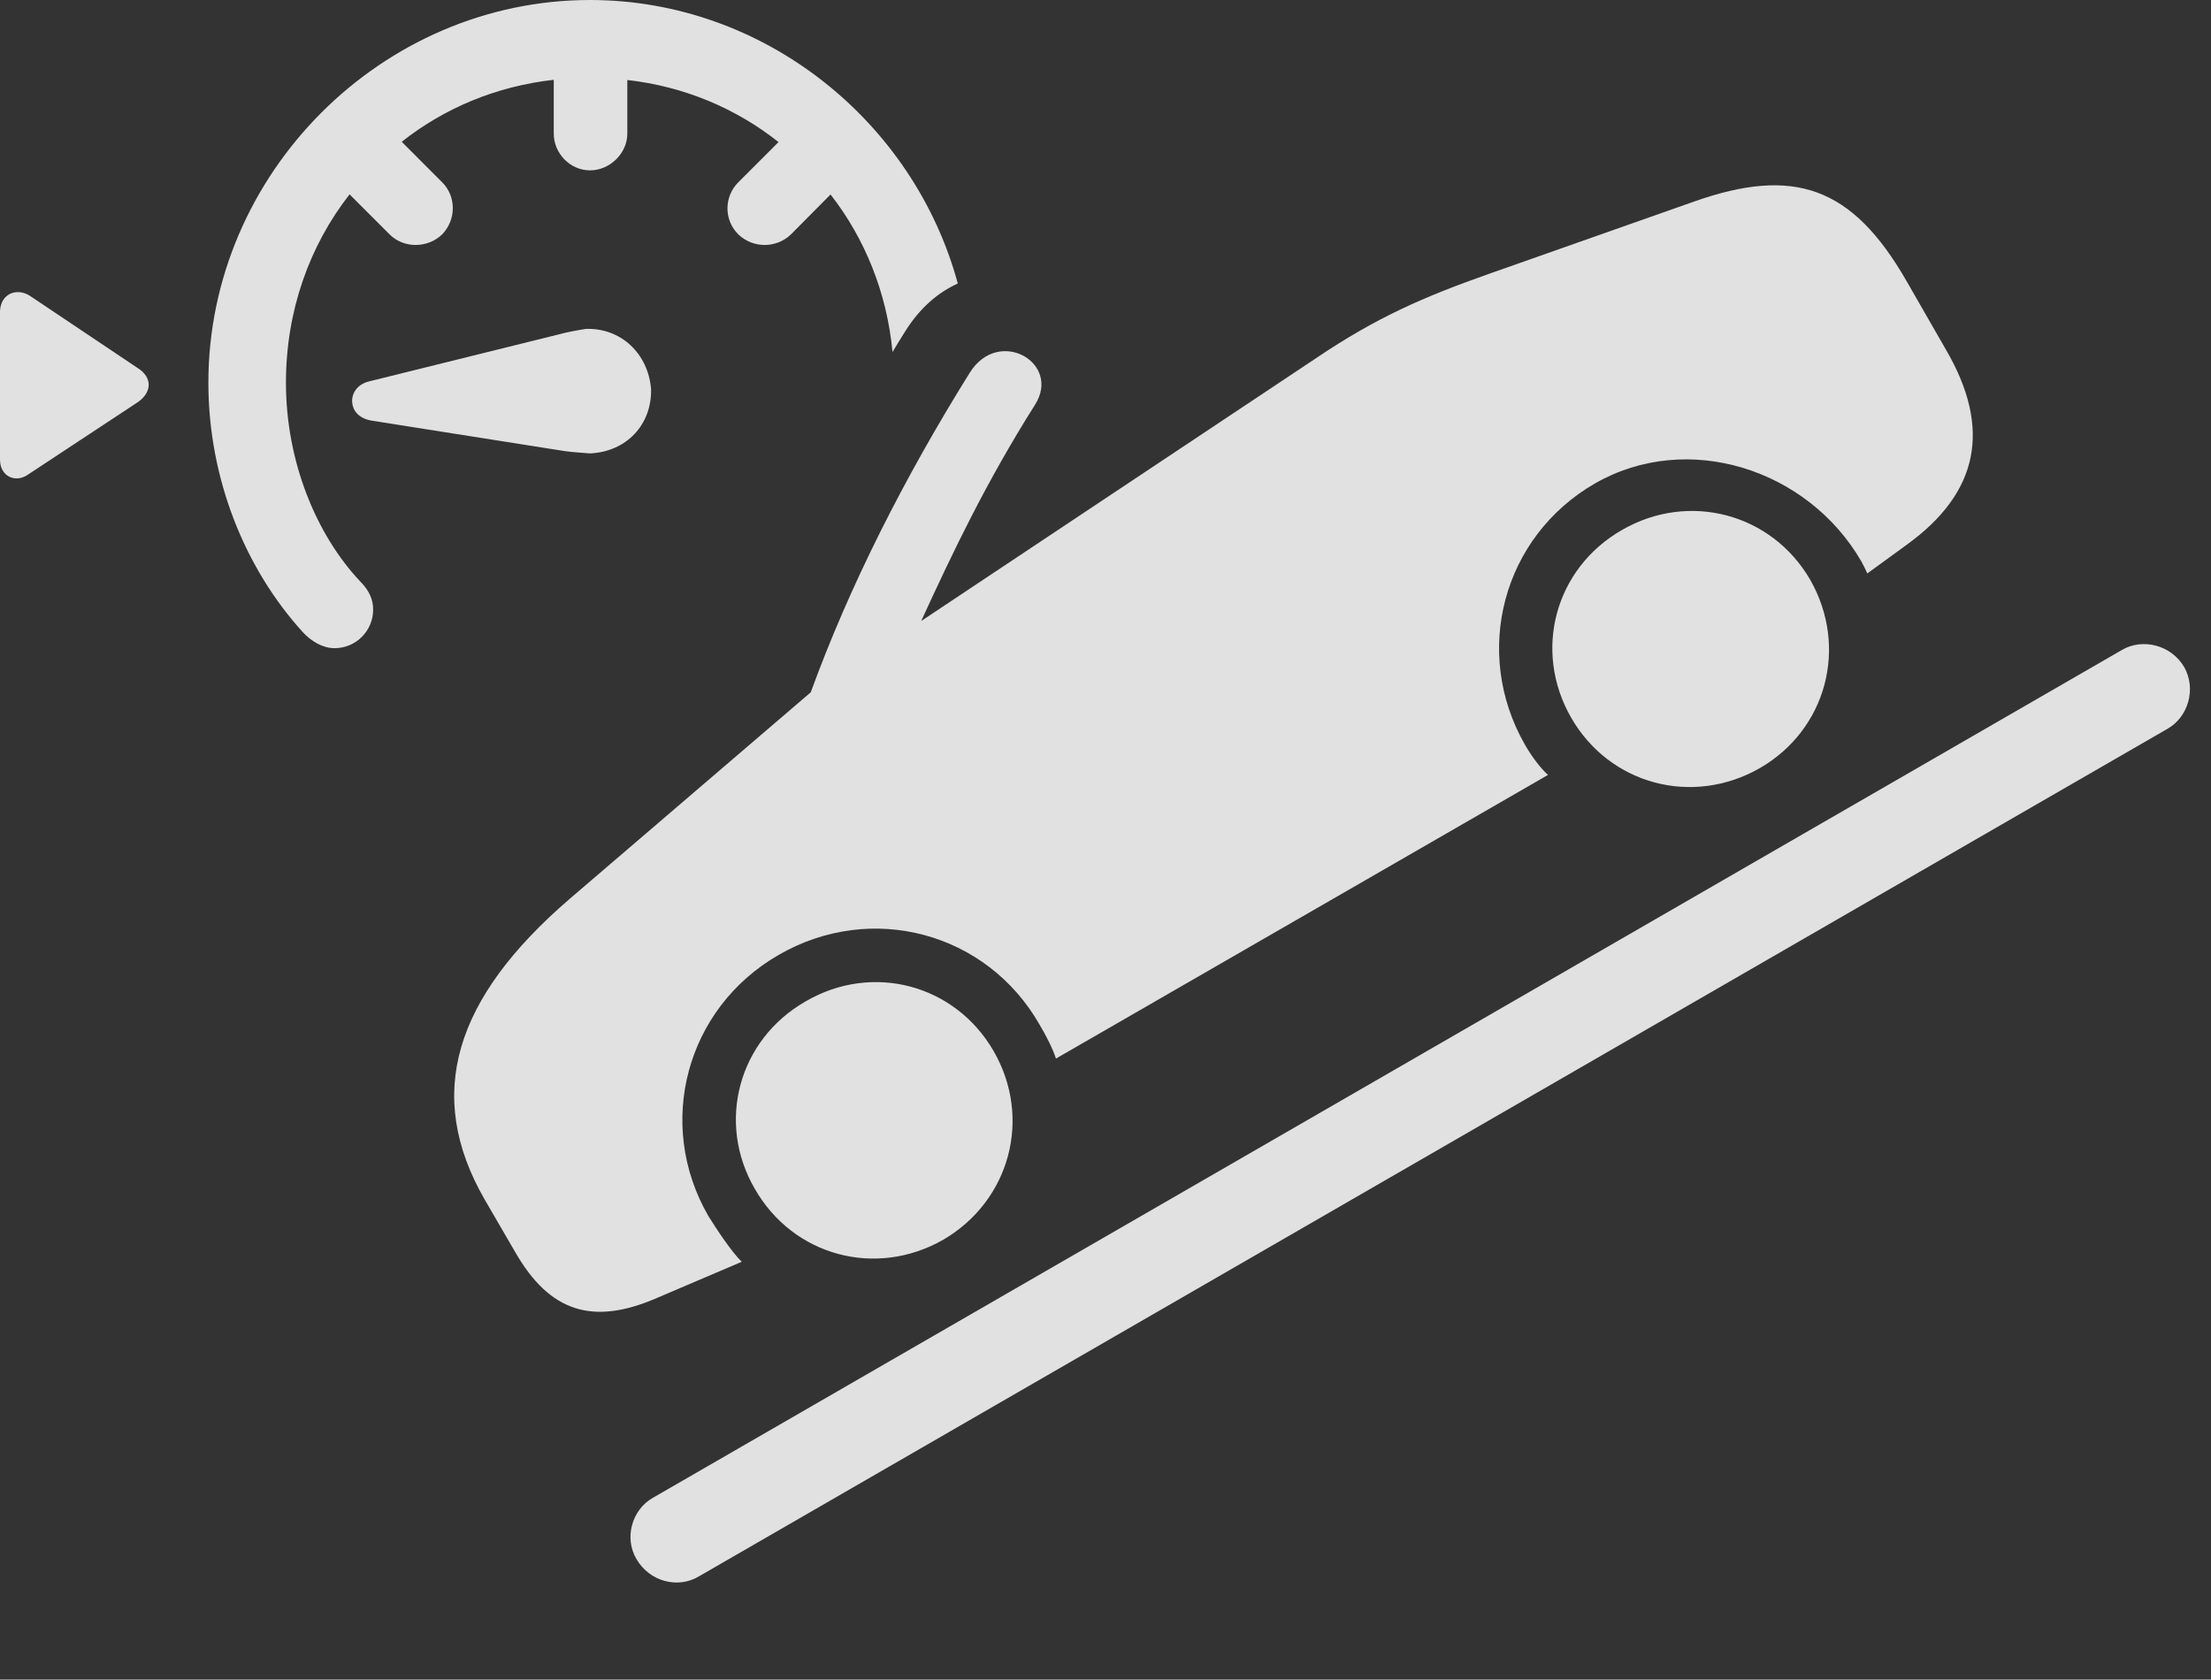 <?xml version="1.0" encoding="UTF-8"?>
<!--Generator: Apple Native CoreSVG 341-->
<!DOCTYPE svg
PUBLIC "-//W3C//DTD SVG 1.1//EN"
       "http://www.w3.org/Graphics/SVG/1.1/DTD/svg11.dtd">
<svg version="1.1" xmlns="http://www.w3.org/2000/svg" xmlns:xlink="http://www.w3.org/1999/xlink" viewBox="0 0 38.135 28.975">
 <rect x="0" y="0" width="38.135" height="28.975" fill="#333333" stroke="none"/>
 <g>
  <rect height="28.975" opacity="0" width="38.135" x="0" y="0"/>
  <path d="M16.52 4.891C16.183 5.043 15.868 5.309 15.615 5.713C15.54 5.832 15.466 5.951 15.394 6.073C15.297 5.046 14.916 4.113 14.325 3.355L13.643 4.043C13.389 4.287 12.988 4.287 12.734 4.043C12.48 3.789 12.49 3.389 12.734 3.145L13.428 2.451C12.7 1.873 11.806 1.492 10.82 1.38L10.82 2.305C10.82 2.646 10.518 2.939 10.176 2.939C9.834 2.939 9.551 2.646 9.551 2.305L9.551 1.377C8.56 1.487 7.661 1.867 6.929 2.446L7.627 3.145C7.871 3.389 7.871 3.789 7.627 4.043C7.373 4.287 6.963 4.287 6.719 4.043L6.029 3.353C5.337 4.239 4.932 5.365 4.932 6.602C4.932 7.969 5.459 9.229 6.211 10.029C6.377 10.195 6.436 10.352 6.436 10.518C6.436 10.879 6.143 11.182 5.771 11.182C5.566 11.182 5.371 11.065 5.225 10.908C4.229 9.814 3.594 8.262 3.594 6.602C3.594 2.998 6.582 0 10.176 0C13.18 0 15.762 2.096 16.52 4.891ZM0.508 5.098L2.373 6.348C2.637 6.514 2.617 6.768 2.383 6.934L0.488 8.184C0.273 8.34 0 8.223 0 7.93L0 5.371C0.01 5.068 0.283 4.961 0.508 5.098ZM11.23 6.719C11.24 7.324 10.81 7.793 10.176 7.822C10.078 7.812 9.873 7.803 9.746 7.783L6.406 7.256C6.191 7.217 6.084 7.09 6.074 6.934C6.064 6.787 6.162 6.631 6.357 6.582L9.629 5.771C9.766 5.732 9.98 5.693 10.107 5.674C10.703 5.654 11.182 6.094 11.23 6.719Z" fill="white" fill-opacity="0.85"/>
  <path d="M10.977 26.895C11.201 27.285 11.69 27.412 12.051 27.197L37.393 12.568C37.744 12.363 37.881 11.885 37.676 11.514C37.451 11.123 36.953 11.006 36.602 11.211L11.26 25.84C10.898 26.045 10.762 26.533 10.977 26.895Z" fill="white" fill-opacity="0.85"/>
  <path d="M16.27 21.387C17.422 20.713 17.803 19.287 17.139 18.135C16.475 16.982 15.049 16.602 13.896 17.275C12.734 17.939 12.354 19.365 13.018 20.508C13.682 21.67 15.107 22.051 16.27 21.387ZM30.352 13.252C31.504 12.588 31.885 11.162 31.221 10C30.557 8.857 29.131 8.477 27.979 9.141C26.816 9.805 26.436 11.23 27.1 12.383C27.764 13.535 29.189 13.916 30.352 13.252ZM25.674 4.727C24.57 5.117 23.75 5.469 22.695 6.182L15.889 10.713C16.436 9.521 17.002 8.33 17.852 6.982C18.311 6.26 17.227 5.635 16.729 6.426C15.596 8.242 14.648 10.117 13.984 11.943L9.824 15.508C7.842 17.217 7.314 18.877 8.359 20.693L8.887 21.602C9.482 22.637 10.225 22.871 11.328 22.393L12.793 21.768C12.607 21.582 12.363 21.211 12.217 20.977C11.299 19.385 11.836 17.393 13.428 16.475C15.029 15.547 17.021 16.084 17.93 17.676C18.047 17.871 18.164 18.105 18.213 18.262L26.699 13.369C26.562 13.242 26.416 13.047 26.299 12.842C25.391 11.25 25.918 9.258 27.51 8.34C29.111 7.422 31.182 8.096 32.1 9.678C32.148 9.766 32.168 9.805 32.207 9.893L32.891 9.395C34.131 8.496 34.355 7.393 33.565 6.035L32.881 4.844C31.943 3.213 30.938 2.871 29.219 3.477Z" fill="white" fill-opacity="0.85"/>
 </g>
</svg>
